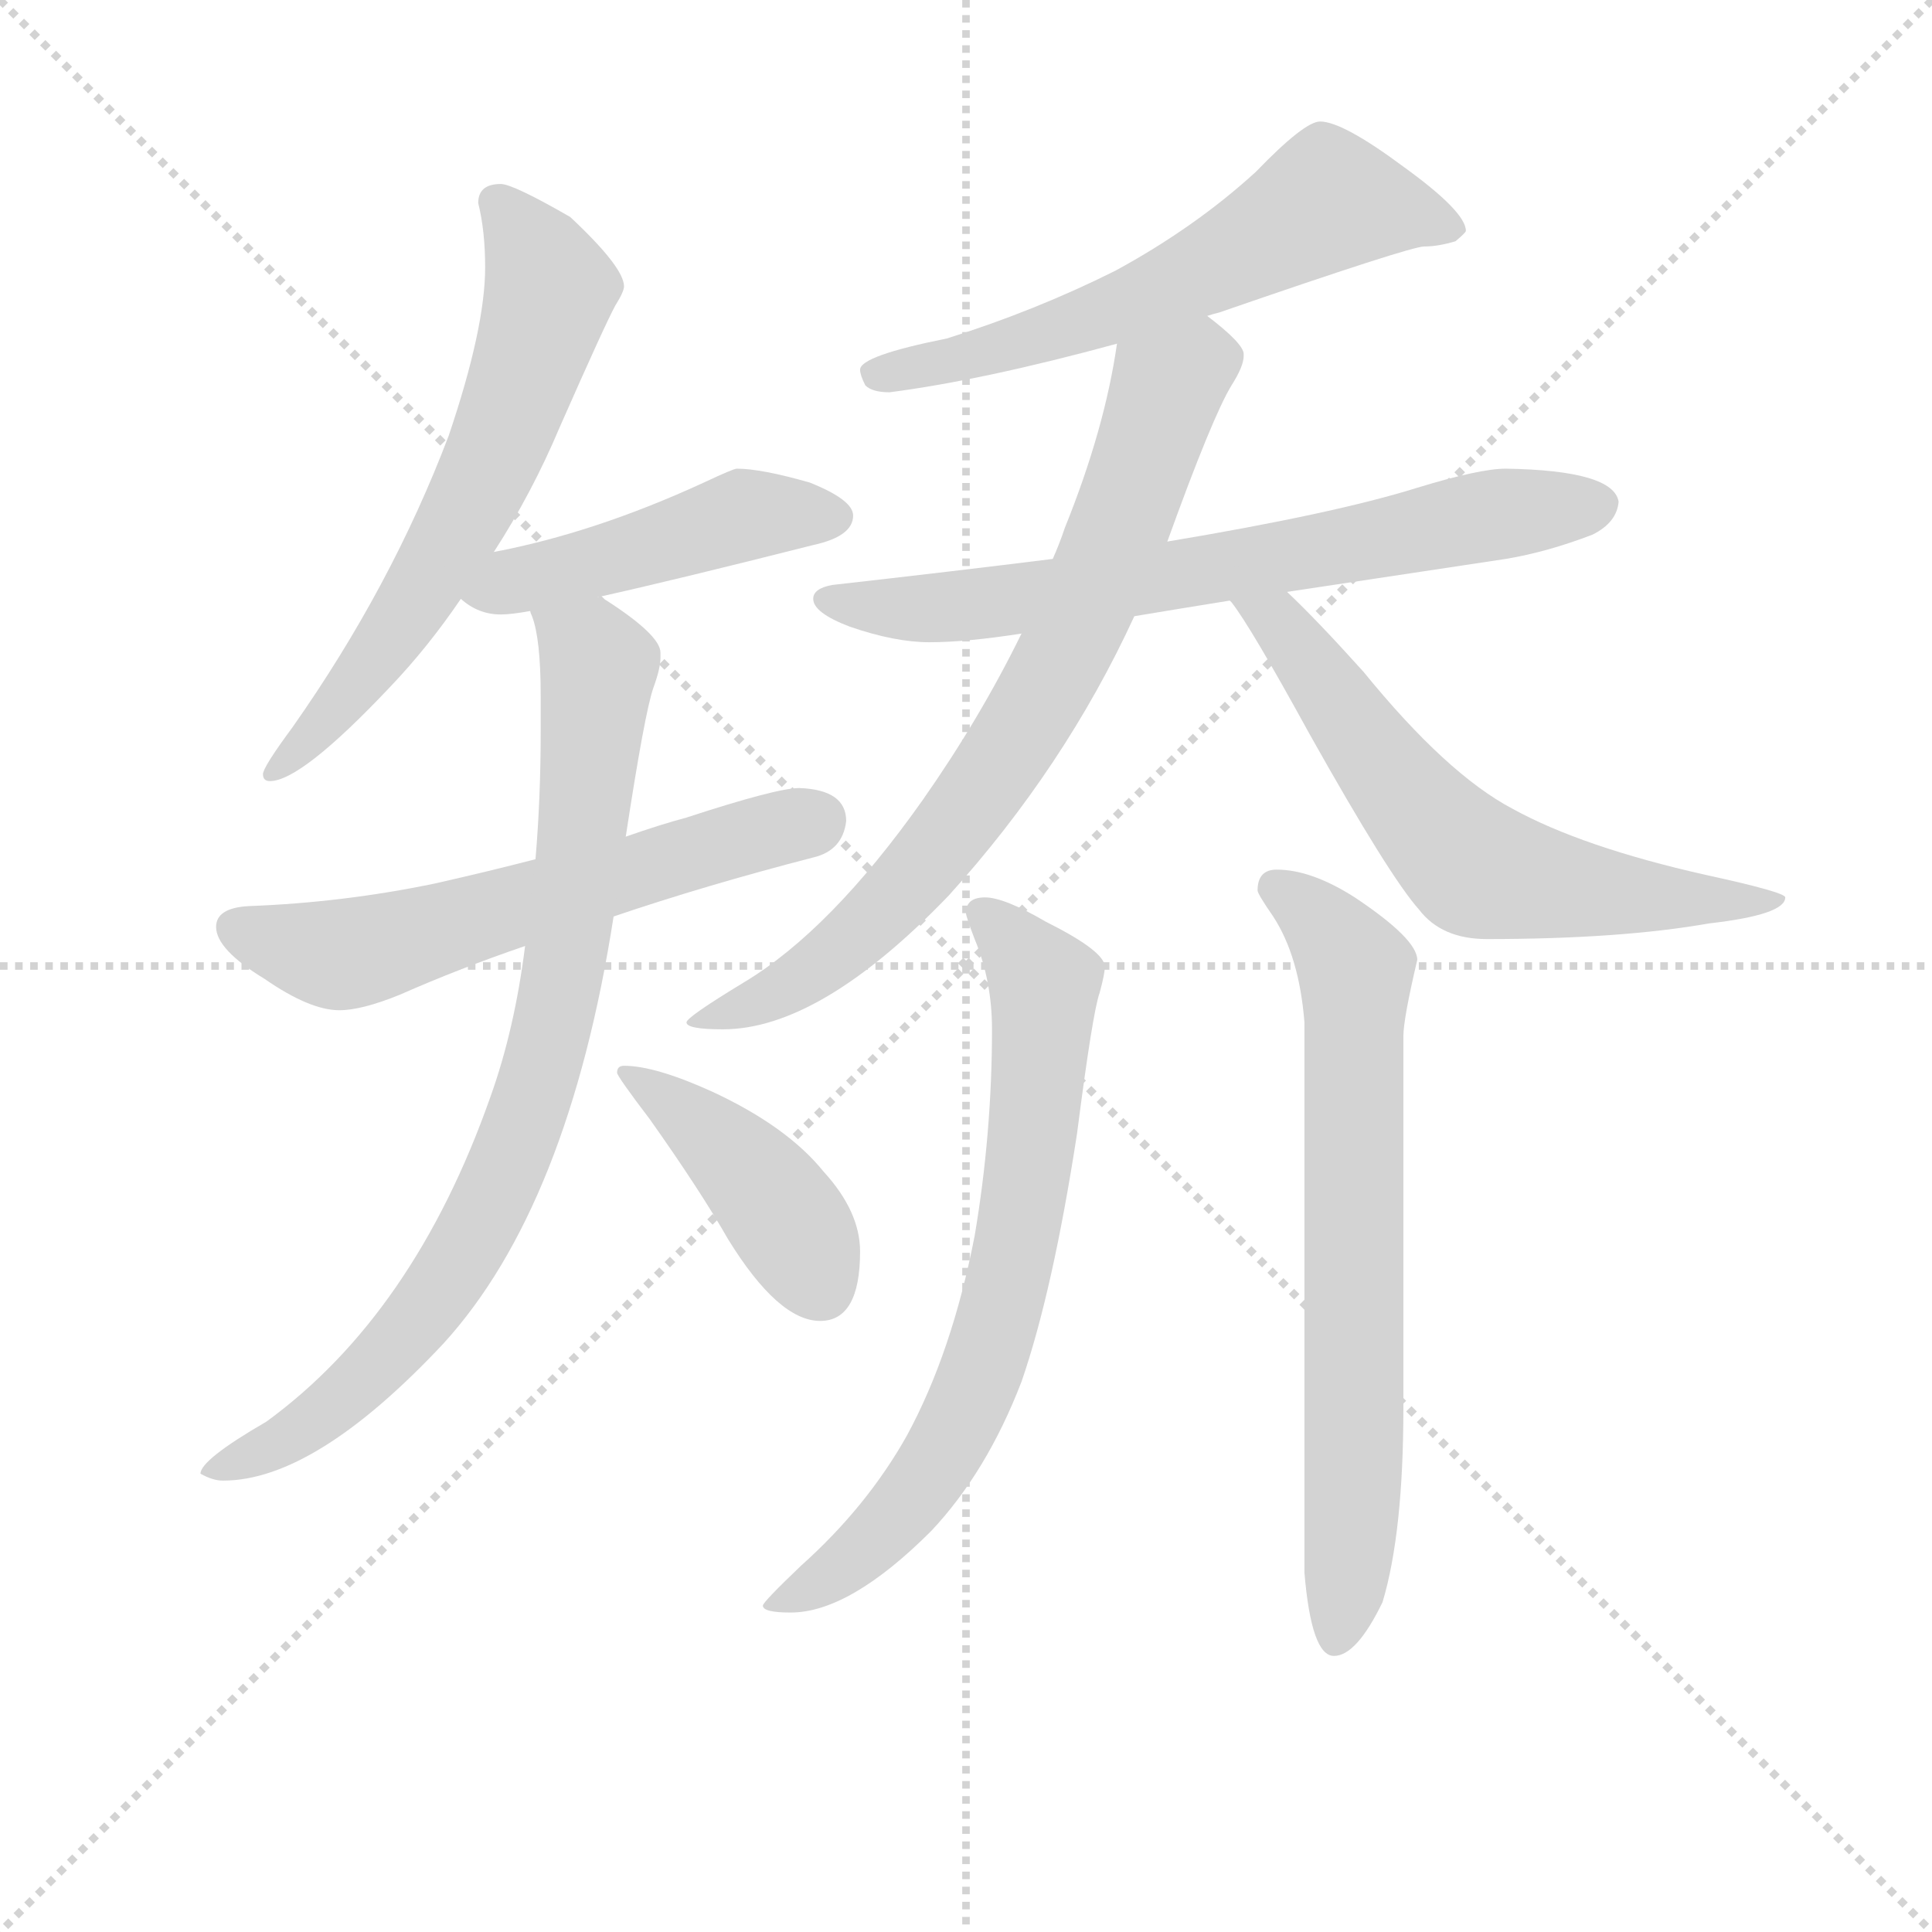 <svg version="1.1" viewBox="0 0 1024 1024" xmlns="http://www.w3.org/2000/svg">
  <g stroke="lightgray" stroke-dasharray="1,1" stroke-width="1" transform="scale(4, 4)">
    <line x1="0" y1="0" x2="256" y2="256"></line>
    <line x1="256" y1="0" x2="0" y2="256"></line>
    <line x1="128" y1="0" x2="128" y2="256"></line>
    <line x1="0" y1="128" x2="256" y2="128"></line>
  </g>
<g transform="scale(0.92, -0.92) translate(60, -900)">
   <style type="text/css">
    @keyframes keyframes0 {
      from {
       stroke: blue;
       stroke-dashoffset: 639;
       stroke-width: 128;
       }
       68% {
       animation-timing-function: step-end;
       stroke: blue;
       stroke-dashoffset: 0;
       stroke-width: 128;
       }
       to {
       stroke: black;
       stroke-width: 1024;
       }
       }
       #make-me-a-hanzi-animation-0 {
         animation: keyframes0 0.77s both;
         animation-delay: 0s;
         animation-timing-function: linear;
       }
    @keyframes keyframes1 {
      from {
       stroke: blue;
       stroke-dashoffset: 470;
       stroke-width: 128;
       }
       60% {
       animation-timing-function: step-end;
       stroke: blue;
       stroke-dashoffset: 0;
       stroke-width: 128;
       }
       to {
       stroke: black;
       stroke-width: 1024;
       }
       }
       #make-me-a-hanzi-animation-1 {
         animation: keyframes1 0.632s both;
         animation-delay: 0.77s;
         animation-timing-function: linear;
       }
    @keyframes keyframes2 {
      from {
       stroke: blue;
       stroke-dashoffset: 604;
       stroke-width: 128;
       }
       66% {
       animation-timing-function: step-end;
       stroke: blue;
       stroke-dashoffset: 0;
       stroke-width: 128;
       }
       to {
       stroke: black;
       stroke-width: 1024;
       }
       }
       #make-me-a-hanzi-animation-2 {
         animation: keyframes2 0.742s both;
         animation-delay: 1.403s;
         animation-timing-function: linear;
       }
    @keyframes keyframes3 {
      from {
       stroke: blue;
       stroke-dashoffset: 848;
       stroke-width: 128;
       }
       73% {
       animation-timing-function: step-end;
       stroke: blue;
       stroke-dashoffset: 0;
       stroke-width: 128;
       }
       to {
       stroke: black;
       stroke-width: 1024;
       }
       }
       #make-me-a-hanzi-animation-3 {
         animation: keyframes3 0.94s both;
         animation-delay: 2.144s;
         animation-timing-function: linear;
       }
    @keyframes keyframes4 {
      from {
       stroke: blue;
       stroke-dashoffset: 425;
       stroke-width: 128;
       }
       58% {
       animation-timing-function: step-end;
       stroke: blue;
       stroke-dashoffset: 0;
       stroke-width: 128;
       }
       to {
       stroke: black;
       stroke-width: 1024;
       }
       }
       #make-me-a-hanzi-animation-4 {
         animation: keyframes4 0.596s both;
         animation-delay: 3.084s;
         animation-timing-function: linear;
       }
    @keyframes keyframes5 {
      from {
       stroke: blue;
       stroke-dashoffset: 612;
       stroke-width: 128;
       }
       67% {
       animation-timing-function: step-end;
       stroke: blue;
       stroke-dashoffset: 0;
       stroke-width: 128;
       }
       to {
       stroke: black;
       stroke-width: 1024;
       }
       }
       #make-me-a-hanzi-animation-5 {
         animation: keyframes5 0.748s both;
         animation-delay: 3.68s;
         animation-timing-function: linear;
       }
    @keyframes keyframes6 {
      from {
       stroke: blue;
       stroke-dashoffset: 705;
       stroke-width: 128;
       }
       70% {
       animation-timing-function: step-end;
       stroke: blue;
       stroke-dashoffset: 0;
       stroke-width: 128;
       }
       to {
       stroke: black;
       stroke-width: 1024;
       }
       }
       #make-me-a-hanzi-animation-6 {
         animation: keyframes6 0.824s both;
         animation-delay: 4.428s;
         animation-timing-function: linear;
       }
    @keyframes keyframes7 {
      from {
       stroke: blue;
       stroke-dashoffset: 771;
       stroke-width: 128;
       }
       72% {
       animation-timing-function: step-end;
       stroke: blue;
       stroke-dashoffset: 0;
       stroke-width: 128;
       }
       to {
       stroke: black;
       stroke-width: 1024;
       }
       }
       #make-me-a-hanzi-animation-7 {
         animation: keyframes7 0.877s both;
         animation-delay: 5.252s;
         animation-timing-function: linear;
       }
    @keyframes keyframes8 {
      from {
       stroke: blue;
       stroke-dashoffset: 637;
       stroke-width: 128;
       }
       67% {
       animation-timing-function: step-end;
       stroke: blue;
       stroke-dashoffset: 0;
       stroke-width: 128;
       }
       to {
       stroke: black;
       stroke-width: 1024;
       }
       }
       #make-me-a-hanzi-animation-8 {
         animation: keyframes8 0.768s both;
         animation-delay: 6.129s;
         animation-timing-function: linear;
       }
    @keyframes keyframes9 {
      from {
       stroke: blue;
       stroke-dashoffset: 717;
       stroke-width: 128;
       }
       70% {
       animation-timing-function: step-end;
       stroke: blue;
       stroke-dashoffset: 0;
       stroke-width: 128;
       }
       to {
       stroke: black;
       stroke-width: 1024;
       }
       }
       #make-me-a-hanzi-animation-9 {
         animation: keyframes9 0.833s both;
         animation-delay: 6.898s;
         animation-timing-function: linear;
       }
    @keyframes keyframes10 {
      from {
       stroke: blue;
       stroke-dashoffset: 710;
       stroke-width: 128;
       }
       70% {
       animation-timing-function: step-end;
       stroke: blue;
       stroke-dashoffset: 0;
       stroke-width: 128;
       }
       to {
       stroke: black;
       stroke-width: 1024;
       }
       }
       #make-me-a-hanzi-animation-10 {
         animation: keyframes10 0.828s both;
         animation-delay: 7.731s;
         animation-timing-function: linear;
       }
</style>
<path d="M 228.5 794.0 Q 215.5 794.0 215.5 783.0 Q 219.5 767.0 219.5 746.0 Q 219.5 711.0 198.5 649.0 Q 165.5 562.0 108.5 481.0 Q 91.5 458.0 91.5 454.0 Q 91.5 450.0 95.5 450.0 Q 113.5 450.0 164.5 504.0 Q 186.5 527.0 205.5 555.0 L 224.5 582.0 Q 246.5 616.0 262.5 654.0 Q 288.5 713.0 294.5 724.0 Q 299.5 732.0 299.5 735.0 Q 299.5 746.0 268.5 775.0 Q 235.5 794.0 228.5 794.0 Z" fill="lightgray"></path> 
<path d="M 205.5 555.0 Q 215.5 546.0 228.5 546.0 Q 234.5 546.0 245.5 548.0 L 284.5 556.0 Q 329.5 566.0 408.5 586.0 Q 431.5 591.0 431.5 603.0 Q 431.5 612.0 406.5 622.0 Q 378.5 630.0 364.5 630.0 Q 362.5 630.0 345.5 622.0 Q 282.5 593.0 224.5 582.0 C 195.5 576.0 181.5 573.0 205.5 555.0 Z" fill="lightgray"></path> 
<path d="M 248.5 405.0 Q 221.5 398.0 190.5 391.0 Q 137.5 380.0 83.5 378.0 Q 64.5 377.0 64.5 366.0 Q 64.5 353.0 92.5 336.0 Q 118.5 318.0 135.5 318.0 Q 148.5 318.0 170.5 327.0 Q 204.5 342.0 242.5 355.0 L 293.5 372.0 Q 346.5 390.0 408.5 406.0 Q 425.5 410.0 427.5 427.0 Q 427.5 445.0 400.5 446.0 Q 387.5 446.0 335.5 429.0 Q 320.5 425.0 300.5 418.0 L 248.5 405.0 Z" fill="lightgray"></path> 
<path d="M 245.5 548.0 Q 245.5 547.0 246.5 545.0 Q 251.5 532.0 251.5 499.0 L 251.5 479.0 Q 251.5 440.0 248.5 405.0 L 242.5 355.0 Q 236.5 307.0 222.5 268.0 Q 178.5 143.0 93.5 81.0 Q 55.5 59.0 55.5 51.0 Q 62.5 47.0 68.5 47.0 Q 121.5 47.0 195.5 126.0 Q 267.5 205.0 293.5 372.0 L 300.5 418.0 Q 311.5 490.0 316.5 504.0 Q 320.5 515.0 320.5 521.0 L 320.5 524.0 Q 320.5 534.0 289.5 554.0 Q 287.5 555.0 284.5 556.0 C 258.5 571.0 238.5 577.0 245.5 548.0 Z" fill="lightgray"></path> 
<path d="M 299.5 286.0 Q 295.5 286.0 295.5 282.0 Q 295.5 280.0 314.5 255.0 Q 343.5 214.0 359.5 186.0 Q 388.5 139.0 412.5 139.0 Q 435.5 139.0 435.5 179.0 Q 435.5 202.0 414.5 225.0 Q 393.5 251.0 350.5 271.0 Q 317.5 286.0 299.5 286.0 Z" fill="lightgray"></path> 
<path d="M 635.5 718.0 Q 638.5 719.0 642.5 720.0 Q 752.5 758.0 760.5 758.0 Q 768.5 758.0 778.5 761.0 Q 784.5 766.0 784.5 767.0 Q 784.5 778.0 748.5 804.0 Q 713.5 830.0 700.5 830.0 Q 691.5 830.0 663.5 801.0 Q 628.5 769.0 582.5 744.0 Q 536.5 721.0 485.5 705.0 Q 435.5 695.0 435.5 687.0 Q 435.5 684.0 438.5 678.0 Q 442.5 674.0 452.5 674.0 Q 506.5 681.0 583.5 702.0 L 635.5 718.0 Z" fill="lightgray"></path> 
<path d="M 681.5 559.0 Q 734.5 567.0 807.5 578.0 Q 831.5 582.0 857.5 592.0 Q 871.5 599.0 872.5 611.0 Q 869.5 629.0 807.5 630.0 Q 792.5 630.0 756.5 619.0 Q 708.5 604.0 612.5 588.0 L 546.5 578.0 Q 490.5 571.0 419.5 563.0 Q 408.5 561.0 408.5 555.0 Q 408.5 547.0 429.5 539.0 Q 455.5 530.0 475.5 530.0 Q 496.5 530.0 528.5 535.0 L 593.5 545.0 Q 617.5 549.0 648.5 554.0 L 681.5 559.0 Z" fill="lightgray"></path> 
<path d="M 612.5 588.0 Q 638.5 660.0 649.5 678.0 Q 656.5 689.0 656.5 695.0 L 656.5 696.0 Q 656.5 702.0 635.5 718.0 C 612.5 737.0 588.5 732.0 583.5 702.0 Q 576.5 653.0 553.5 596.0 Q 550.5 587.0 546.5 578.0 L 528.5 535.0 Q 504.5 486.0 471.5 439.0 Q 418.5 364.0 368.5 334.0 Q 335.5 314.0 335.5 311.0 Q 335.5 307.0 356.5 307.0 Q 412.5 307.0 486.5 384.0 Q 553.5 458.0 593.5 545.0 L 612.5 588.0 Z" fill="lightgray"></path> 
<path d="M 648.5 554.0 L 649.5 553.0 Q 660.5 539.0 694.5 477.0 Q 740.5 395.0 757.5 376.0 Q 770.5 359.0 796.5 359.0 Q 873.5 359.0 924.5 368.0 Q 968.5 373.0 968.5 383.0 Q 968.5 386.0 922.5 396.0 Q 851.5 412.0 811.5 434.0 Q 773.5 454.0 725.5 513.0 Q 698.5 543.0 681.5 559.0 C 659.5 580.0 630.5 578.0 648.5 554.0 Z" fill="lightgray"></path> 
<path d="M 507.5 383.0 Q 496.5 383.0 496.5 374.0 Q 496.5 372.0 501.5 359.0 Q 511.5 335.0 511.5 307.0 Q 511.5 247.0 501.5 188.0 Q 488.5 121.0 462.5 73.0 Q 439.5 32.0 401.5 -2.0 Q 379.5 -23.0 379.5 -25.0 Q 379.5 -29.0 395.5 -29.0 Q 429.5 -29.0 476.5 18.0 Q 508.5 52.0 528.5 104.0 Q 546.5 156.0 560.5 247.0 Q 569.5 317.0 573.5 328.0 Q 576.5 339.0 576.5 343.0 Q 576.5 352.0 542.5 369.0 Q 518.5 383.0 507.5 383.0 Z" fill="lightgray"></path> 
<path d="M 675.5 399.0 Q 664.5 399.0 664.5 387.0 Q 664.5 385.0 673.5 372.0 Q 688.5 349.0 691.5 311.0 L 691.5 -6.0 Q 695.5 -54.0 708.5 -54.0 Q 721.5 -54.0 736.5 -23.0 Q 748.5 17.0 748.5 89.0 L 748.5 303.0 Q 748.5 313.0 756.5 347.0 Q 756.5 359.0 720.5 383.0 Q 695.5 399.0 675.5 399.0 Z" fill="lightgray"></path> 
      <clipPath id="make-me-a-hanzi-clip-0">
      <path d="M 228.5 794.0 Q 215.5 794.0 215.5 783.0 Q 219.5 767.0 219.5 746.0 Q 219.5 711.0 198.5 649.0 Q 165.5 562.0 108.5 481.0 Q 91.5 458.0 91.5 454.0 Q 91.5 450.0 95.5 450.0 Q 113.5 450.0 164.5 504.0 Q 186.5 527.0 205.5 555.0 L 224.5 582.0 Q 246.5 616.0 262.5 654.0 Q 288.5 713.0 294.5 724.0 Q 299.5 732.0 299.5 735.0 Q 299.5 746.0 268.5 775.0 Q 235.5 794.0 228.5 794.0 Z" fill="lightgray"></path>
      </clipPath>
      <path clip-path="url(#make-me-a-hanzi-clip-0)" d="M 226.5 784.0 L 246.5 758.0 L 256.5 733.0 L 233.5 659.0 L 177.5 551.0 L 132.5 490.0 L 97.5 456.0 " fill="none" id="make-me-a-hanzi-animation-0" stroke-dasharray="511 1022" stroke-linecap="round"></path>

      <clipPath id="make-me-a-hanzi-clip-1">
      <path d="M 205.5 555.0 Q 215.5 546.0 228.5 546.0 Q 234.5 546.0 245.5 548.0 L 284.5 556.0 Q 329.5 566.0 408.5 586.0 Q 431.5 591.0 431.5 603.0 Q 431.5 612.0 406.5 622.0 Q 378.5 630.0 364.5 630.0 Q 362.5 630.0 345.5 622.0 Q 282.5 593.0 224.5 582.0 C 195.5 576.0 181.5 573.0 205.5 555.0 Z" fill="lightgray"></path>
      </clipPath>
      <path clip-path="url(#make-me-a-hanzi-clip-1)" d="M 213.5 556.0 L 362.5 602.0 L 420.5 602.0 " fill="none" id="make-me-a-hanzi-animation-1" stroke-dasharray="342 684" stroke-linecap="round"></path>

      <clipPath id="make-me-a-hanzi-clip-2">
      <path d="M 248.5 405.0 Q 221.5 398.0 190.5 391.0 Q 137.5 380.0 83.5 378.0 Q 64.5 377.0 64.5 366.0 Q 64.5 353.0 92.5 336.0 Q 118.5 318.0 135.5 318.0 Q 148.5 318.0 170.5 327.0 Q 204.5 342.0 242.5 355.0 L 293.5 372.0 Q 346.5 390.0 408.5 406.0 Q 425.5 410.0 427.5 427.0 Q 427.5 445.0 400.5 446.0 Q 387.5 446.0 335.5 429.0 Q 320.5 425.0 300.5 418.0 L 248.5 405.0 Z" fill="lightgray"></path>
      </clipPath>
      <path clip-path="url(#make-me-a-hanzi-clip-2)" d="M 76.5 365.0 L 113.5 353.0 L 153.5 353.0 L 411.5 428.0 " fill="none" id="make-me-a-hanzi-animation-2" stroke-dasharray="476 952" stroke-linecap="round"></path>

      <clipPath id="make-me-a-hanzi-clip-3">
      <path d="M 245.5 548.0 Q 245.5 547.0 246.5 545.0 Q 251.5 532.0 251.5 499.0 L 251.5 479.0 Q 251.5 440.0 248.5 405.0 L 242.5 355.0 Q 236.5 307.0 222.5 268.0 Q 178.5 143.0 93.5 81.0 Q 55.5 59.0 55.5 51.0 Q 62.5 47.0 68.5 47.0 Q 121.5 47.0 195.5 126.0 Q 267.5 205.0 293.5 372.0 L 300.5 418.0 Q 311.5 490.0 316.5 504.0 Q 320.5 515.0 320.5 521.0 L 320.5 524.0 Q 320.5 534.0 289.5 554.0 Q 287.5 555.0 284.5 556.0 C 258.5 571.0 238.5 577.0 245.5 548.0 Z" fill="lightgray"></path>
      </clipPath>
      <path clip-path="url(#make-me-a-hanzi-clip-3)" d="M 252.5 549.0 L 284.5 516.0 L 269.5 366.0 L 240.5 250.0 L 211.5 185.0 L 161.5 117.0 L 113.5 76.0 L 62.5 51.0 " fill="none" id="make-me-a-hanzi-animation-3" stroke-dasharray="720 1440" stroke-linecap="round"></path>

      <clipPath id="make-me-a-hanzi-clip-4">
      <path d="M 299.5 286.0 Q 295.5 286.0 295.5 282.0 Q 295.5 280.0 314.5 255.0 Q 343.5 214.0 359.5 186.0 Q 388.5 139.0 412.5 139.0 Q 435.5 139.0 435.5 179.0 Q 435.5 202.0 414.5 225.0 Q 393.5 251.0 350.5 271.0 Q 317.5 286.0 299.5 286.0 Z" fill="lightgray"></path>
      </clipPath>
      <path clip-path="url(#make-me-a-hanzi-clip-4)" d="M 299.5 282.0 L 370.5 226.0 L 412.5 160.0 " fill="none" id="make-me-a-hanzi-animation-4" stroke-dasharray="297 594" stroke-linecap="round"></path>

      <clipPath id="make-me-a-hanzi-clip-5">
      <path d="M 635.5 718.0 Q 638.5 719.0 642.5 720.0 Q 752.5 758.0 760.5 758.0 Q 768.5 758.0 778.5 761.0 Q 784.5 766.0 784.5 767.0 Q 784.5 778.0 748.5 804.0 Q 713.5 830.0 700.5 830.0 Q 691.5 830.0 663.5 801.0 Q 628.5 769.0 582.5 744.0 Q 536.5 721.0 485.5 705.0 Q 435.5 695.0 435.5 687.0 Q 435.5 684.0 438.5 678.0 Q 442.5 674.0 452.5 674.0 Q 506.5 681.0 583.5 702.0 L 635.5 718.0 Z" fill="lightgray"></path>
      </clipPath>
      <path clip-path="url(#make-me-a-hanzi-clip-5)" d="M 777.5 768.0 L 742.5 780.0 L 705.5 784.0 L 646.5 749.0 L 570.5 717.0 L 443.5 685.0 " fill="none" id="make-me-a-hanzi-animation-5" stroke-dasharray="484 968" stroke-linecap="round"></path>

      <clipPath id="make-me-a-hanzi-clip-6">
      <path d="M 681.5 559.0 Q 734.5 567.0 807.5 578.0 Q 831.5 582.0 857.5 592.0 Q 871.5 599.0 872.5 611.0 Q 869.5 629.0 807.5 630.0 Q 792.5 630.0 756.5 619.0 Q 708.5 604.0 612.5 588.0 L 546.5 578.0 Q 490.5 571.0 419.5 563.0 Q 408.5 561.0 408.5 555.0 Q 408.5 547.0 429.5 539.0 Q 455.5 530.0 475.5 530.0 Q 496.5 530.0 528.5 535.0 L 593.5 545.0 Q 617.5 549.0 648.5 554.0 L 681.5 559.0 Z" fill="lightgray"></path>
      </clipPath>
      <path clip-path="url(#make-me-a-hanzi-clip-6)" d="M 417.5 555.0 L 457.5 549.0 L 518.5 553.0 L 786.5 601.0 L 861.5 609.0 " fill="none" id="make-me-a-hanzi-animation-6" stroke-dasharray="577 1154" stroke-linecap="round"></path>

      <clipPath id="make-me-a-hanzi-clip-7">
      <path d="M 612.5 588.0 Q 638.5 660.0 649.5 678.0 Q 656.5 689.0 656.5 695.0 L 656.5 696.0 Q 656.5 702.0 635.5 718.0 C 612.5 737.0 588.5 732.0 583.5 702.0 Q 576.5 653.0 553.5 596.0 Q 550.5 587.0 546.5 578.0 L 528.5 535.0 Q 504.5 486.0 471.5 439.0 Q 418.5 364.0 368.5 334.0 Q 335.5 314.0 335.5 311.0 Q 335.5 307.0 356.5 307.0 Q 412.5 307.0 486.5 384.0 Q 553.5 458.0 593.5 545.0 L 612.5 588.0 Z" fill="lightgray"></path>
      </clipPath>
      <path clip-path="url(#make-me-a-hanzi-clip-7)" d="M 646.5 696.0 L 631.5 693.0 L 612.5 677.0 L 553.5 524.0 L 493.5 428.0 L 426.5 354.0 L 381.5 325.0 L 339.5 311.0 " fill="none" id="make-me-a-hanzi-animation-7" stroke-dasharray="643 1286" stroke-linecap="round"></path>

      <clipPath id="make-me-a-hanzi-clip-8">
      <path d="M 648.5 554.0 L 649.5 553.0 Q 660.5 539.0 694.5 477.0 Q 740.5 395.0 757.5 376.0 Q 770.5 359.0 796.5 359.0 Q 873.5 359.0 924.5 368.0 Q 968.5 373.0 968.5 383.0 Q 968.5 386.0 922.5 396.0 Q 851.5 412.0 811.5 434.0 Q 773.5 454.0 725.5 513.0 Q 698.5 543.0 681.5 559.0 C 659.5 580.0 630.5 578.0 648.5 554.0 Z" fill="lightgray"></path>
      </clipPath>
      <path clip-path="url(#make-me-a-hanzi-clip-8)" d="M 655.5 552.0 L 676.5 541.0 L 745.5 447.0 L 789.5 400.0 L 865.5 385.0 L 964.5 381.0 " fill="none" id="make-me-a-hanzi-animation-8" stroke-dasharray="509 1018" stroke-linecap="round"></path>

      <clipPath id="make-me-a-hanzi-clip-9">
      <path d="M 507.5 383.0 Q 496.5 383.0 496.5 374.0 Q 496.5 372.0 501.5 359.0 Q 511.5 335.0 511.5 307.0 Q 511.5 247.0 501.5 188.0 Q 488.5 121.0 462.5 73.0 Q 439.5 32.0 401.5 -2.0 Q 379.5 -23.0 379.5 -25.0 Q 379.5 -29.0 395.5 -29.0 Q 429.5 -29.0 476.5 18.0 Q 508.5 52.0 528.5 104.0 Q 546.5 156.0 560.5 247.0 Q 569.5 317.0 573.5 328.0 Q 576.5 339.0 576.5 343.0 Q 576.5 352.0 542.5 369.0 Q 518.5 383.0 507.5 383.0 Z" fill="lightgray"></path>
      </clipPath>
      <path clip-path="url(#make-me-a-hanzi-clip-9)" d="M 509.5 370.0 L 541.5 332.0 L 537.5 261.0 L 518.5 151.0 L 498.5 92.0 L 465.5 37.0 L 409.5 -14.0 L 384.5 -23.0 " fill="none" id="make-me-a-hanzi-animation-9" stroke-dasharray="589 1178" stroke-linecap="round"></path>

      <clipPath id="make-me-a-hanzi-clip-10">
      <path d="M 675.5 399.0 Q 664.5 399.0 664.5 387.0 Q 664.5 385.0 673.5 372.0 Q 688.5 349.0 691.5 311.0 L 691.5 -6.0 Q 695.5 -54.0 708.5 -54.0 Q 721.5 -54.0 736.5 -23.0 Q 748.5 17.0 748.5 89.0 L 748.5 303.0 Q 748.5 313.0 756.5 347.0 Q 756.5 359.0 720.5 383.0 Q 695.5 399.0 675.5 399.0 Z" fill="lightgray"></path>
      </clipPath>
      <path clip-path="url(#make-me-a-hanzi-clip-10)" d="M 674.5 389.0 L 701.5 369.0 L 721.5 341.0 L 720.5 81.0 L 715.5 -22.0 L 709.5 -44.0 " fill="none" id="make-me-a-hanzi-animation-10" stroke-dasharray="582 1164" stroke-linecap="round"></path>

</g>
</svg>

